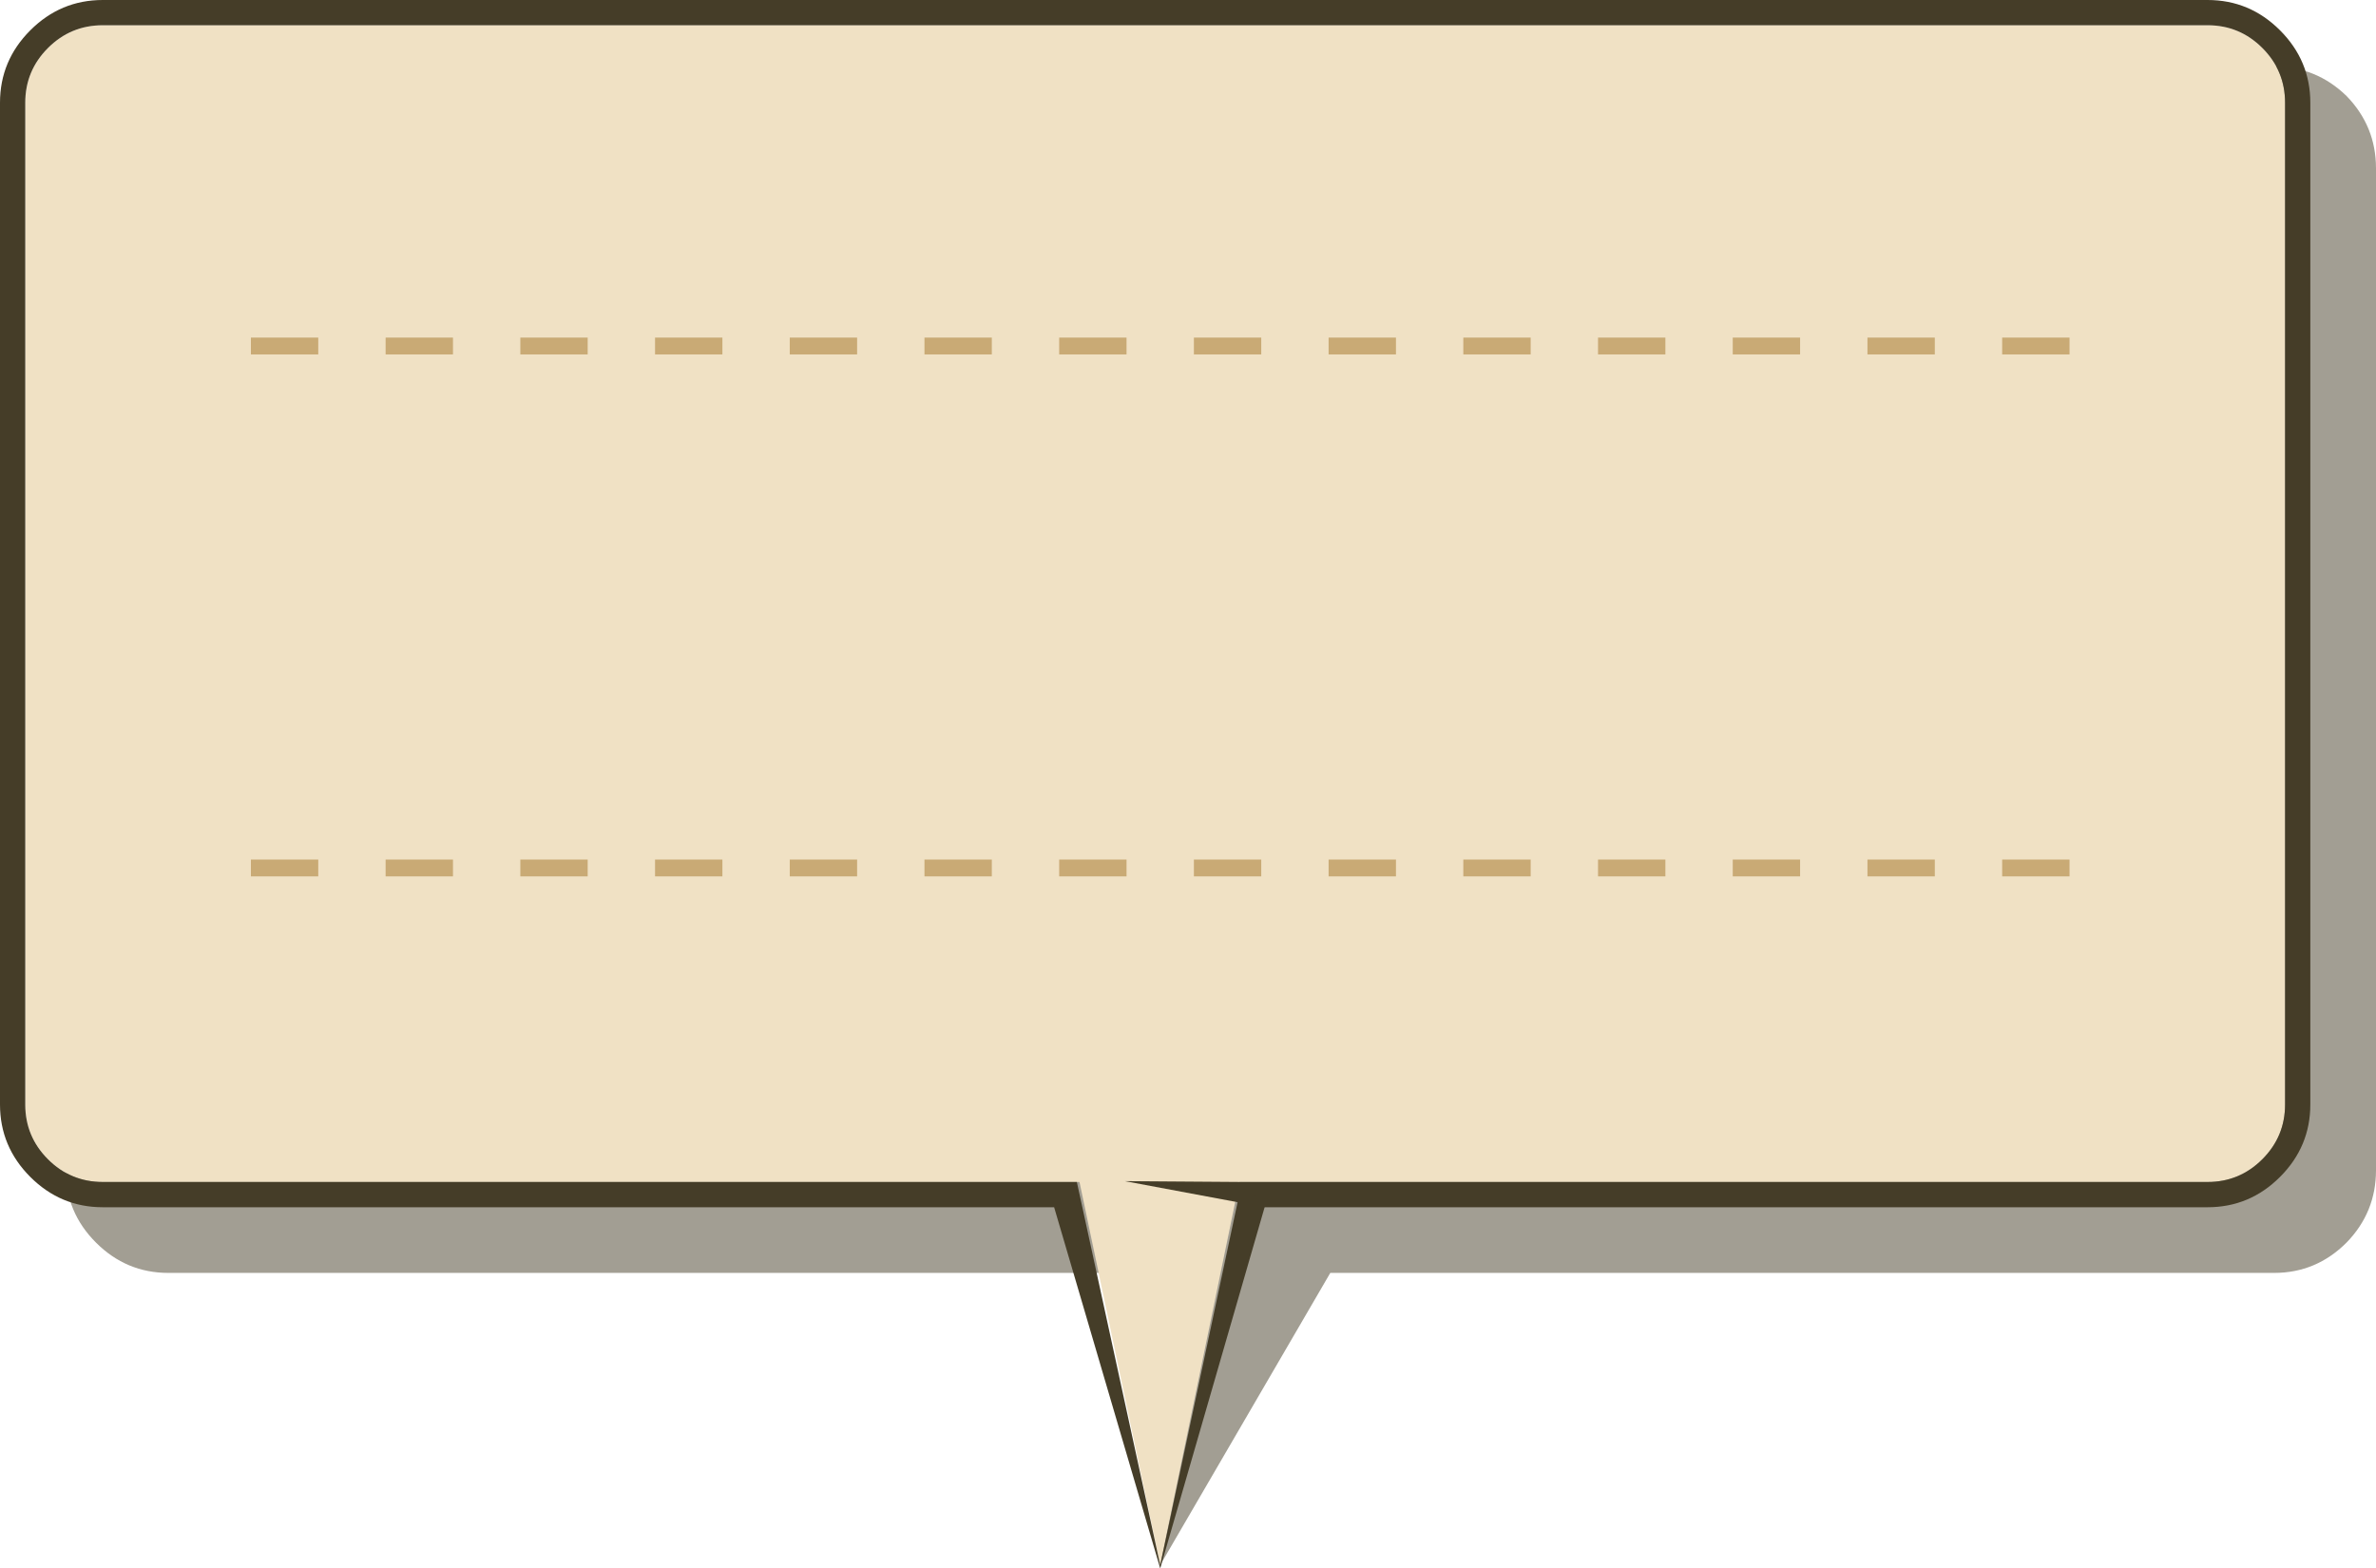 <?xml version="1.0" encoding="UTF-8" standalone="no"?>
<svg xmlns:ffdec="https://www.free-decompiler.com/flash" xmlns:xlink="http://www.w3.org/1999/xlink" ffdec:objectType="shape" height="93.15px" width="141.1px" xmlns="http://www.w3.org/2000/svg">
  <g transform="matrix(1.0, 0.0, 0.0, 1.0, 0.0, 141.75)">
    <path d="M3.9 -131.75 Q3.9 -134.25 5.7 -136.05 7.5 -137.8 10.0 -137.8 L135.05 -137.8 Q137.55 -137.8 139.35 -136.05 141.1 -134.25 141.1 -131.75 L141.1 -72.25 Q141.1 -69.75 139.35 -67.95 137.55 -66.15 135.05 -66.15 L79.0 -66.15 68.9 -48.8 66.5 -66.15 10.0 -66.15 Q7.5 -66.15 5.7 -67.95 3.9 -69.75 3.9 -72.25 L3.9 -131.75" fill="#453d28" fill-opacity="0.498" fill-rule="evenodd" stroke="none"/>
    <path d="M6.1 -140.25 L131.1 -140.25 Q133.0 -140.25 134.35 -138.9 135.7 -137.55 135.7 -135.65 L135.7 -76.15 Q135.7 -74.25 134.35 -72.9 133.0 -71.55 131.1 -71.55 L6.1 -71.55 Q4.2 -71.55 2.85 -72.9 1.5 -74.25 1.5 -76.15 L1.5 -135.65 Q1.5 -137.55 2.85 -138.9 4.2 -140.25 6.1 -140.25" fill="#f0e1c4" fill-rule="evenodd" stroke="none"/>
    <path d="M63.8 -73.0 L73.9 -73.0 68.9 -48.8 63.8 -73.0" fill="#f0e1c4" fill-rule="evenodd" stroke="none"/>
    <path d="M0.0 -135.65 Q0.0 -138.15 1.8 -139.95 3.6 -141.75 6.1 -141.75 L131.1 -141.75 Q133.6 -141.75 135.4 -139.95 137.2 -138.15 137.2 -135.65 L137.2 -76.15 Q137.2 -73.65 135.4 -71.85 133.6 -70.05 131.1 -70.05 L75.1 -70.05 68.9 -48.6 62.6 -70.05 6.1 -70.05 Q3.6 -70.05 1.8 -71.85 0.0 -73.65 0.0 -76.15 L0.0 -135.65 M6.1 -140.25 Q4.2 -140.25 2.85 -138.9 1.5 -137.55 1.5 -135.65 L1.5 -76.15 Q1.5 -74.25 2.85 -72.9 4.2 -71.55 6.1 -71.55 L63.95 -71.55 68.9 -48.8 73.75 -71.55 131.1 -71.55 Q133.0 -71.55 134.35 -72.9 135.7 -74.25 135.7 -76.15 L135.7 -135.65 Q135.7 -137.55 134.35 -138.9 133.0 -140.25 131.1 -140.25 L6.1 -140.25" fill="#453d28" fill-rule="evenodd" stroke="none"/>
    <path d="M73.75 -71.55 L75.1 -70.05 66.8 -71.6 73.75 -71.55" fill="#453d28" fill-rule="evenodd" stroke="none"/>
    <path d="M122.9 -120.7 L118.9 -120.7 118.9 -121.7 122.9 -121.7 122.9 -120.7 M114.9 -121.7 L114.9 -120.7 110.9 -120.7 110.9 -121.7 114.9 -121.7 M46.9 -121.7 L50.9 -121.7 50.9 -120.7 46.9 -120.7 46.9 -121.7 M42.9 -121.7 L42.9 -120.7 38.9 -120.7 38.9 -121.7 42.9 -121.7 M34.9 -121.7 L34.9 -120.7 30.9 -120.7 30.9 -121.7 34.9 -121.7 M66.9 -120.7 L62.9 -120.7 62.9 -121.7 66.9 -121.7 66.9 -120.7 M58.9 -120.7 L54.9 -120.7 54.9 -121.7 58.9 -121.7 58.9 -120.7 M82.9 -120.7 L78.9 -120.7 78.9 -121.7 82.9 -121.7 82.9 -120.7 M86.9 -121.7 L90.9 -121.7 90.9 -120.7 86.9 -120.7 86.9 -121.7 M74.9 -121.7 L74.9 -120.7 70.9 -120.7 70.9 -121.7 74.9 -121.7 M98.9 -120.7 L94.9 -120.7 94.9 -121.7 98.9 -121.7 98.9 -120.7 M106.9 -121.7 L106.9 -120.7 102.9 -120.7 102.9 -121.7 106.9 -121.7 M22.9 -120.7 L22.9 -121.7 26.9 -121.7 26.9 -120.7 22.9 -120.7 M18.9 -120.7 L14.9 -120.7 14.9 -121.7 18.9 -121.7 18.9 -120.7" fill="#c9aa75" fill-rule="evenodd" stroke="none"/>
    <path d="M102.9 -90.7 L106.9 -90.7 106.9 -89.7 102.9 -89.7 102.9 -90.7 M98.9 -89.7 L94.9 -89.7 94.9 -90.7 98.9 -90.7 98.9 -89.7 M90.9 -89.7 L86.9 -89.7 86.9 -90.7 90.9 -90.7 90.9 -89.7 M78.9 -89.7 L78.9 -90.7 82.9 -90.7 82.9 -89.7 78.9 -89.7 M74.9 -89.7 L70.9 -89.7 70.9 -90.7 74.9 -90.7 74.9 -89.7 M62.9 -90.7 L66.9 -90.7 66.9 -89.7 62.9 -89.7 62.9 -90.7 M58.9 -89.7 L54.9 -89.7 54.9 -90.7 58.9 -90.7 58.9 -89.7 M50.9 -89.7 L46.9 -89.7 46.9 -90.7 50.9 -90.7 50.9 -89.7 M38.9 -89.7 L38.9 -90.7 42.9 -90.7 42.9 -89.7 38.9 -89.7 M34.9 -89.7 L30.9 -89.7 30.9 -90.7 34.9 -90.7 34.9 -89.7 M122.9 -89.7 L118.9 -89.7 118.9 -90.7 122.9 -90.7 122.9 -89.7 M114.9 -89.7 L110.9 -89.7 110.9 -90.7 114.9 -90.7 114.9 -89.7 M22.9 -90.7 L26.9 -90.7 26.9 -89.7 22.9 -89.7 22.9 -90.7 M18.9 -89.7 L14.9 -89.7 14.9 -90.7 18.9 -90.7 18.9 -89.7" fill="#c9aa75" fill-rule="evenodd" stroke="none"/>
  </g>
</svg>
